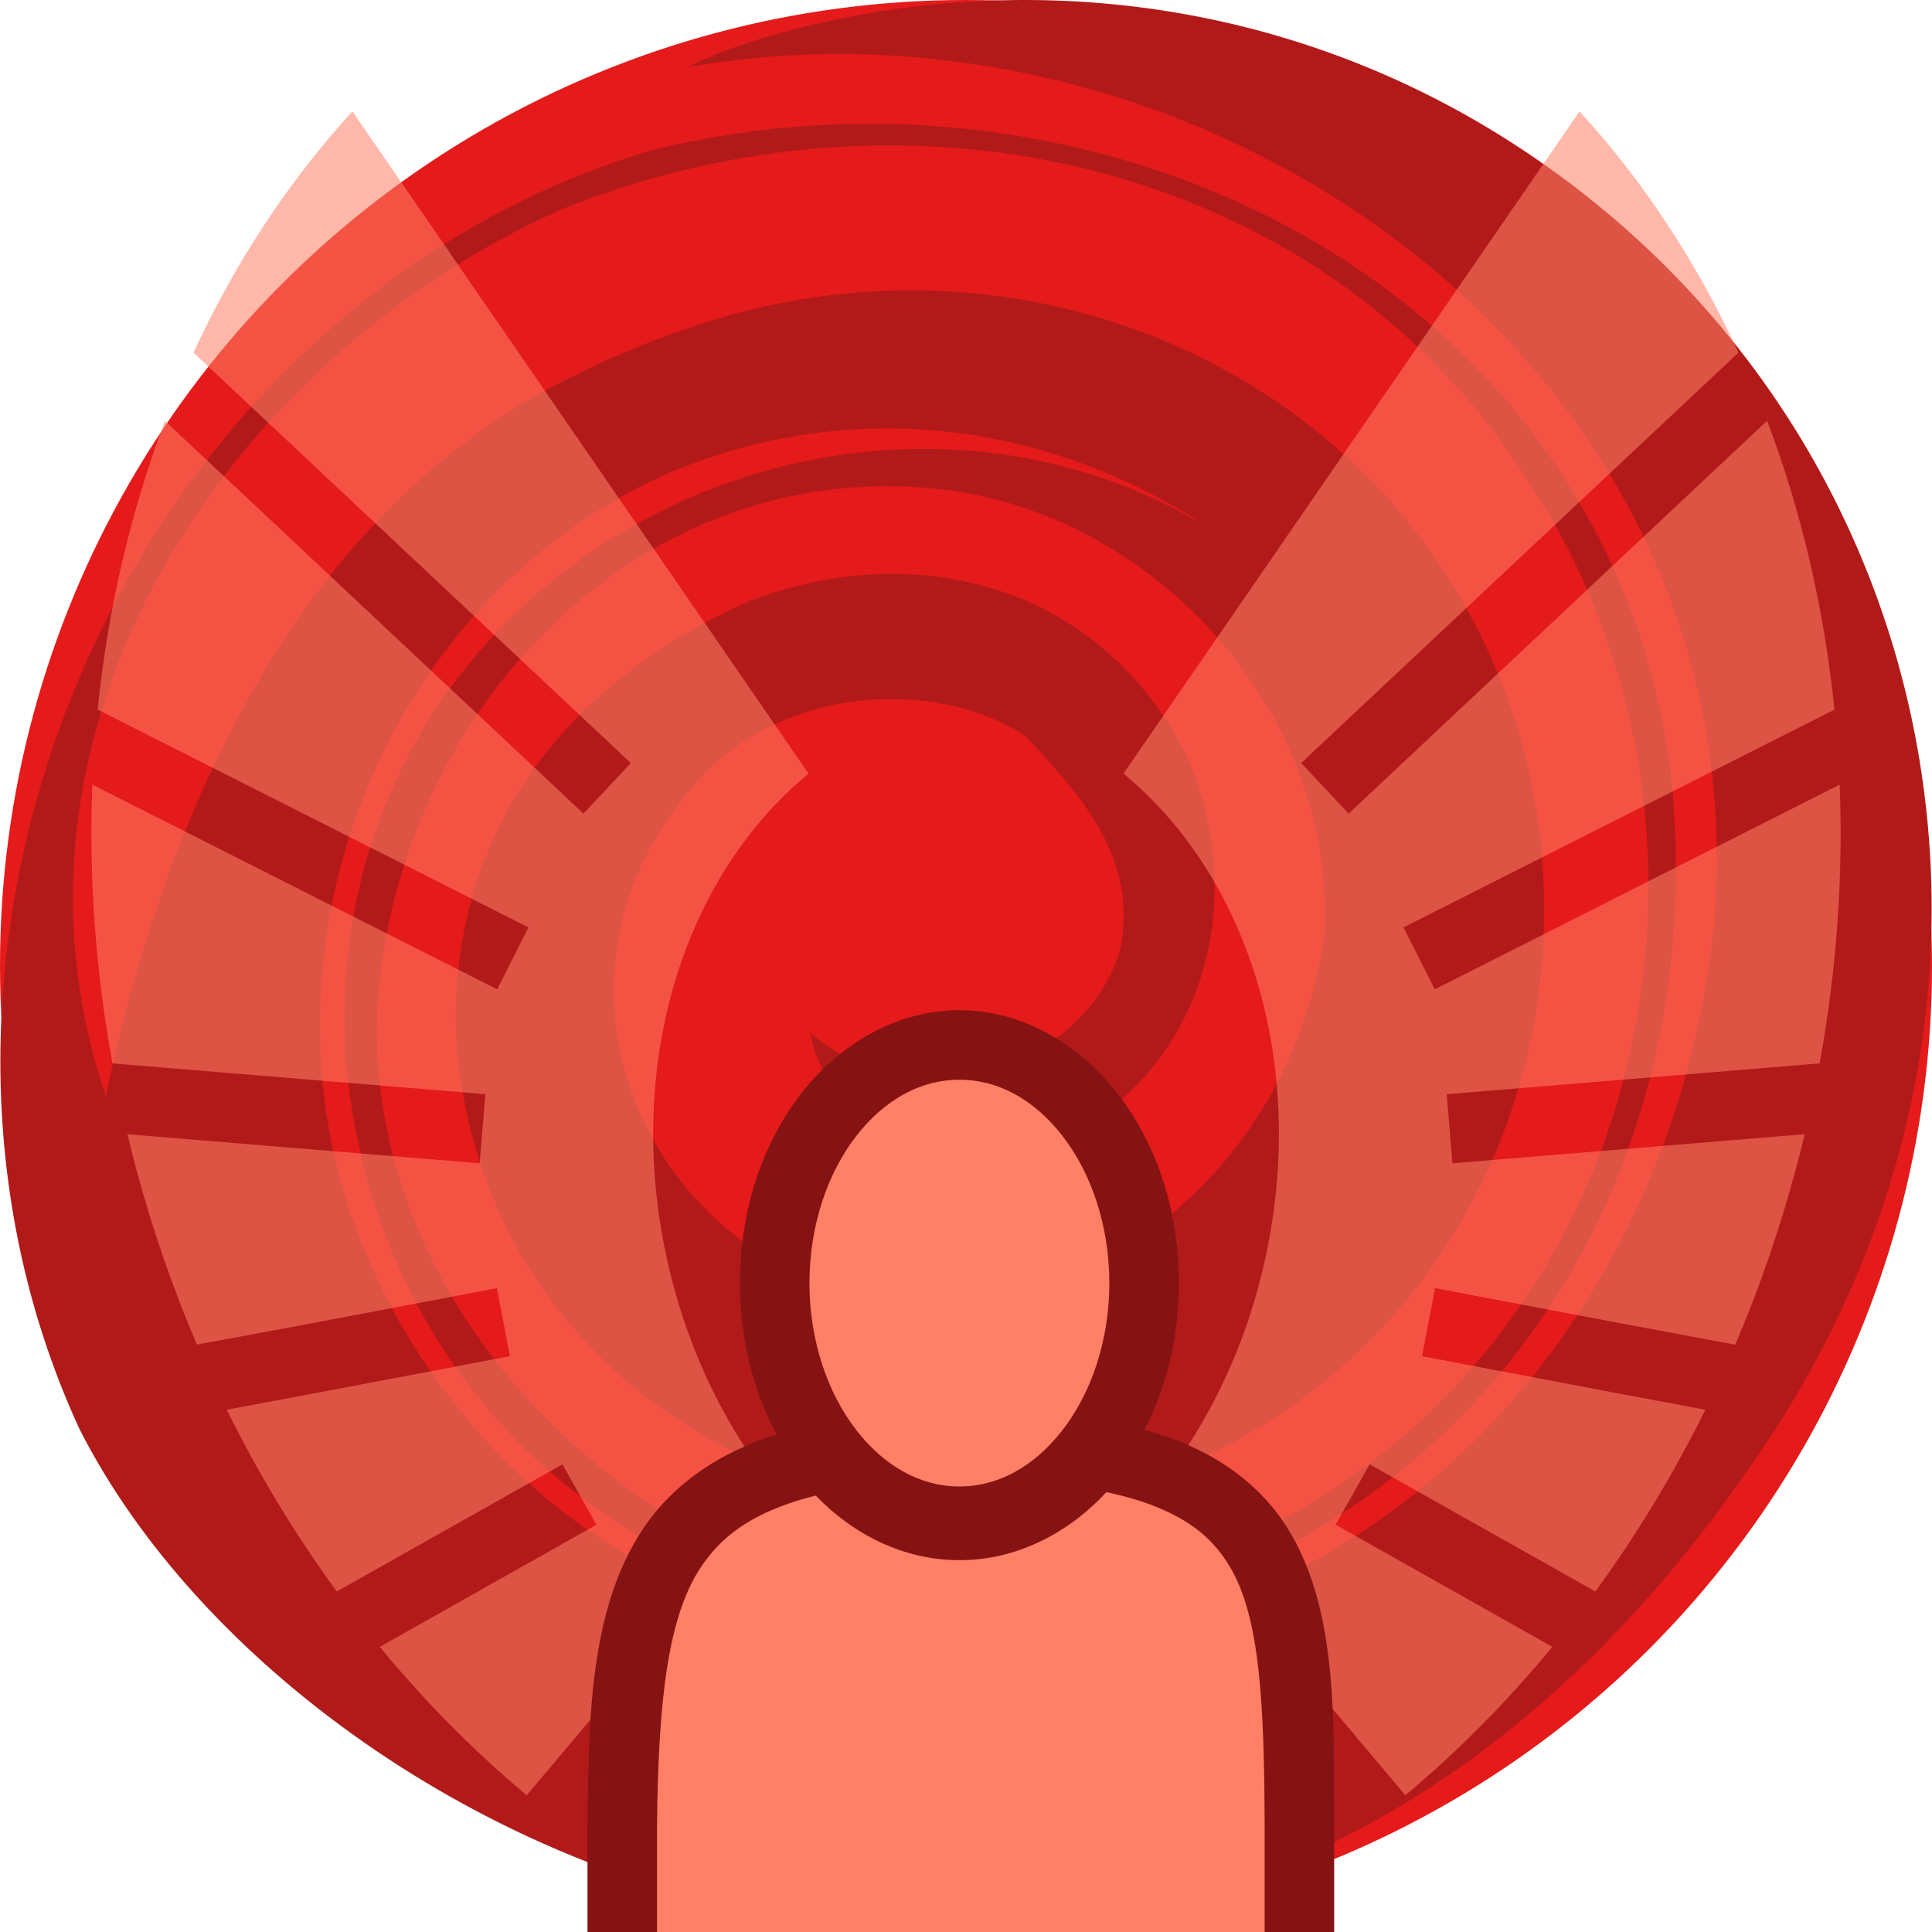 <svg height="500" viewBox="0 0 500 500" width="500" xmlns="http://www.w3.org/2000/svg" xmlns:xlink="http://www.w3.org/1999/xlink"><filter id="a" color-interpolation-filters="sRGB" height="1.038" width="1.09" x="-.045" y="-.019"><feGaussianBlur stdDeviation="3.471"/></filter><filter id="b" color-interpolation-filters="sRGB" height="1.038" width="1.09" x="-.045" y="-.019"><feGaussianBlur stdDeviation="3.471"/></filter><g transform="translate(0)"><circle cx="-250" cy="250" fill="#e51a1a" r="250" transform="scale(-1 1)"/><path d="m181.339 83.857c97.523-31.847 203.276 26.159 217.127 131.569 10.041 85.897-45.796 162.605-131.113 174.644-76.265 6.65-147.166-45.498-149.446-126.323.167-50.898 30.032-87.975 76.607-108.407 44.001-16.482 90.466-3.009 112.282 39.636 17.953 40.095 3.578 87.313-40.431 103.807-21.987 8.233-51.658-5.553-56.726-31.561 24.482 21.725 69.721 11.744 80.181-21.062 5.246-24.882-11.482-41.523-24.364-55.642-23.212-15.221-63.27-13.167-85.325 12.051-41.518 46.432-18.49 112.524 35.728 131.081 60.665 17.114 118.965-29.64 126.961-92.4 2.764-54.832-40.994-106.195-96.51-114.278-76.22-10.3-138.459 50.849-147.743 124.091-9.32 73.218 47.316 138.68 111.863 158.339 49.053 9.499 98.187 2.071 139.641-27.407 82.907-58.956 100.119-177.972 43.556-260.4-52.712-79.885-158.575-103.987-249.158-67.062-86.705 39.452-149.066 134.549-117.103 229.168 15.779-74.654 50.94-153.594 123.407-187.514 9.287-4.605 19.447-8.723 30.567-12.331zm-160.722 286.076c-52.578-113.825-.384-260.892 113.777-317.644 10.846-5.32 22.212-9.771 34.035-13.361 115.764-28.758 246.04 34.004 263.685 158.897 10.045 85.917-27.72 168.804-107.974 206.832-102.24 46.261-224.799-11.44-234.691-131.25-7.335-123.787 127.307-194.137 222.719-137.241-42.541-27.897-94.218-33.445-140.808-12.99-71.174 32.623-105.081 118.04-80.762 190.631 30.697 88.134 123.573 132.042 212.818 105.598 82.805-25.064 132.163-100.332 140.193-180.05 12.124-145.02-132.238-245.359-265.597-221.974 7.92-4.105 20.599-8.428 35.616-11.745 60.063-13.238 124.634-3.458 179.454 32.49 109.651 71.905 141.095 217.803 65.16 333.599-143.005 218.075-377.312 117.068-437.623-1.794" fill="#b21a1a"/></g><path d="m248.307 261.432c-16.167-.002-30.962 8.718-40.877 21.469-10.085 12.967-15.941 30.151-15.941 49.146 0 14.497 3.431 27.926 9.529 39.244-.994.308-2.029.544-3.006.887-.001 0-.001-0-.002 0-.001 0-.003.001-.004.002-13.649 4.788-24.619 13.038-31.471 23.227-13.34 19.828-14.135 44.631-14.494 76.316l-.002.102v46.176h193.248v-46.111-.039c-.131-30.635.646-54.789-11.289-75.166-6.047-10.326-16.614-19.143-29.9-24.131l-.004-.002c-2.501-.939-5.15-1.748-7.885-2.49 5.692-11.057 8.883-24.037 8.883-38.012 0-18.995-5.855-36.179-15.939-49.146v-.002c-9.901-12.73-24.68-21.466-40.844-21.469z" fill="#861313"/><g fill="#ff8066"><path d="m221.639 293.95c-7.305 9.392-12.151 22.937-12.151 38.098 0 15.16 4.845 28.705 12.149 38.097 7.305 9.393 16.636 14.551 26.669 14.551s19.333-5.158 26.638-14.55c7.305-9.391 12.149-22.936 12.149-38.096 0-15.16-4.845-28.706-12.149-38.098-7.305-9.392-16.605-14.519-26.638-14.52-10.033-.001-19.364 5.126-26.667 14.518zm26.666 109.821c-14.358 0-27.348-6.526-37.197-16.708-2.555.634-4.941 1.329-7.14 2.1-11.005 3.859-17.651 9.081-22.498 16.29-8.822 13.113-11.079 35.565-11.43 66.473v28.074h157.247v-28.074c-.13-30.286-1.108-52.978-8.82-66.145-4.243-7.247-10.171-12.427-20.698-16.378-3.328-1.25-7.135-2.339-11.428-3.239-9.944 10.694-23.264 17.607-38.037 17.607z" stroke-width="36"/><path d="m290.752 200.208c34.39 28.418 48.922 80.579 34.977 132.56-4.089 15.241-10.336 29.025-18.179 41.248 11.85 5.168 20.69 12.961 26.398 22.707 7.497 12.799 10.074 27.95 10.95 45.565l18.807 22.318c13.573-11.34 26.324-24.198 38.037-38.397l-56.095-31.616 8.82-15.628 58.404 32.906c10.598-14.511 20.164-30.228 28.469-47.036-7.103-1.319-14.598-2.722-22.289-4.17-25.714-4.838-51.026-9.69-51.026-9.69l3.36-17.608s25.315 4.826 50.996 9.657c9.402 1.77 18.427 3.454 26.698 4.982 6.182-14.5 11.465-29.714 15.719-45.568.797-2.971 1.538-5.942 2.25-8.908l-91.163 7.527-1.469-17.879 96.501-7.977c4.473-24.469 6.115-48.673 5.189-72.144l-104.782 52.974-8.1-16.018 111.532-56.365c-2.671-26.302-8.597-51.462-17.428-74.754l-108.293 101.661-12.297-13.078 113.179-106.222c-10.786-23.336-24.639-44.423-41.127-62.424z" filter="url(#a)" opacity=".75"/><path d="m50.079 91.256 113.182 106.222-12.268 13.079-108.294-101.631c-8.822 23.285-14.761 48.433-17.428 74.725l111.501 56.367-8.099 16.017-104.782-52.975c-.924 23.47.746 47.676 5.219 72.143l96.501 7.98-1.469 17.879-91.164-7.53c.713 2.966 1.454 5.937 2.251 8.908 4.252 15.848 9.542 31.044 15.719 45.537 8.406-1.55 17.094-3.143 26.698-4.95 25.682-4.831 50.965-9.657 50.965-9.657l3.36 17.607s-25.311 4.851-51.026 9.69c-7.691 1.448-15.164 2.851-22.259 4.17 8.303 16.805 17.874 32.529 28.469 47.036l58.405-32.906 8.792 15.628-56.066 31.618c11.713 14.197 24.461 27.056 38.036 38.397l16.469-19.529c1.325-19.714 4.764-36.213 13.799-49.647 6.084-9.047 14.821-16.152 26.067-21.058-7.933-12.308-14.23-26.222-18.358-41.606-13.944-51.98.557-104.142 34.947-132.56l-118.041-171.376c-16.486 18.001-30.344 39.088-41.127 62.424z" filter="url(#b)" opacity=".75"/></g></svg>